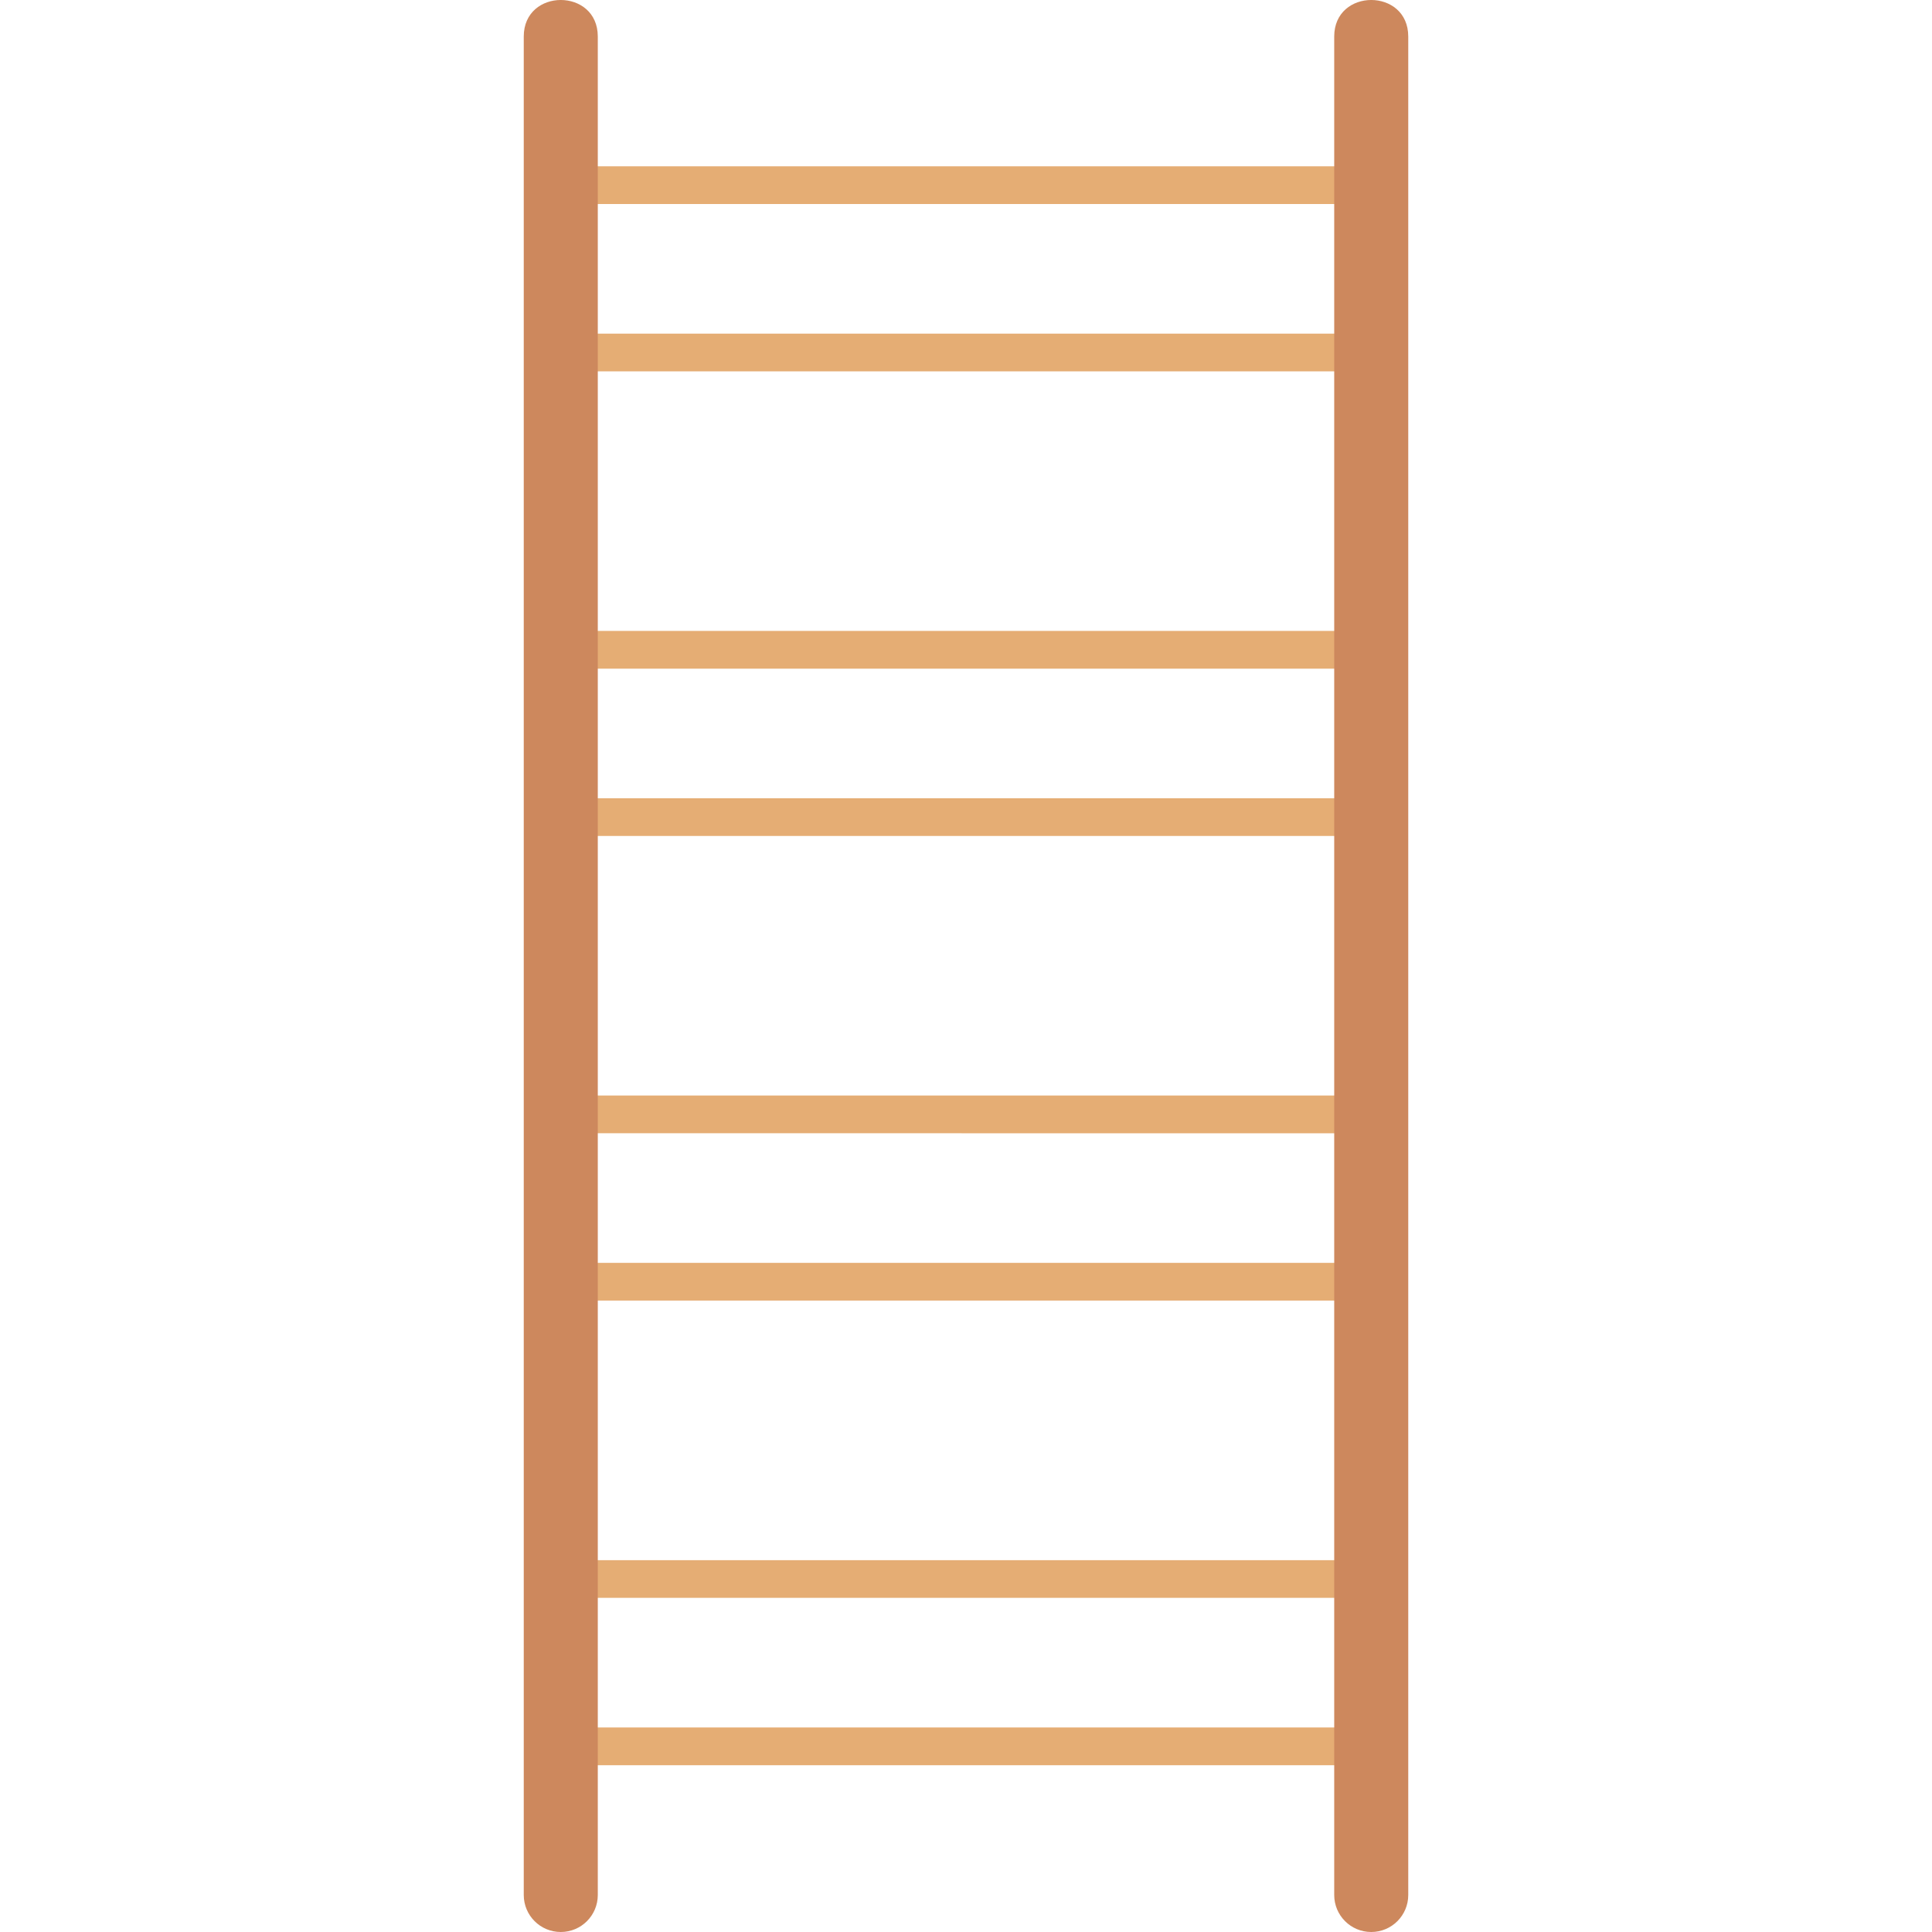 <svg clip-rule="evenodd" fill-rule="evenodd" height="512" image-rendering="optimizeQuality" shape-rendering="geometricPrecision" text-rendering="geometricPrecision" viewBox="0 0 512 512" width="512" xmlns="http://www.w3.org/2000/svg" xmlns:xodm="http://www.corel.com/coreldraw/odm/2003"><g id="Layer_x0020_1"><g id="_3035143688864"><g fill="#e5ad74"><path d="m365.45 98.41h-218.9c-2.76 0-5-2.23-5-5v-44.34c0-2.76 2.24-5 5-5h218.9c2.76 0 5 2.24 5 5v44.34c0 2.77-2.24 5-5 5zm-213.9-9.99h208.9v-34.35h-208.9z"/><path d="m365.45 221.54h-218.9c-2.76 0-5-2.24-5-5v-44.34c0-2.76 2.24-5 5-5h218.9c2.76 0 5 2.24 5 5v44.34c0 2.76-2.24 5-5 5zm-213.9-10h208.9v-34.34h-208.9z"/><path d="m365.45 344.67h-218.9c-2.76 0-5-2.24-5-5v-44.35c0-2.76 2.24-4.99 5-4.99h218.9c2.76 0 5 2.23 5 4.99v44.35c0 2.76-2.24 5-5 5zm-213.9-10h208.9v-34.34l-208.9-.01z"/><path d="m365.45 467.8h-218.9c-2.76 0-5-2.24-5-5v-44.34c0-2.77 2.24-5 5-5h218.9c2.76 0 5 2.23 5 4.99v44.35c0 2.76-2.24 5-5 5zm-213.9-10h208.9v-34.35h-208.9z"/></g><path d="m148.61 512c-5.42 0-9.81-4.39-9.81-9.81v-492.51c0-12.91 19.62-12.91 19.62 0v492.51c0 5.42-4.39 9.81-9.81 9.81zm214.78 0c-5.42 0-9.81-4.39-9.81-9.81v-492.51c0-12.91 19.62-12.91 19.62 0v492.51c0 5.42-4.39 9.81-9.81 9.81z" fill="#cd885d"/></g></g></svg>